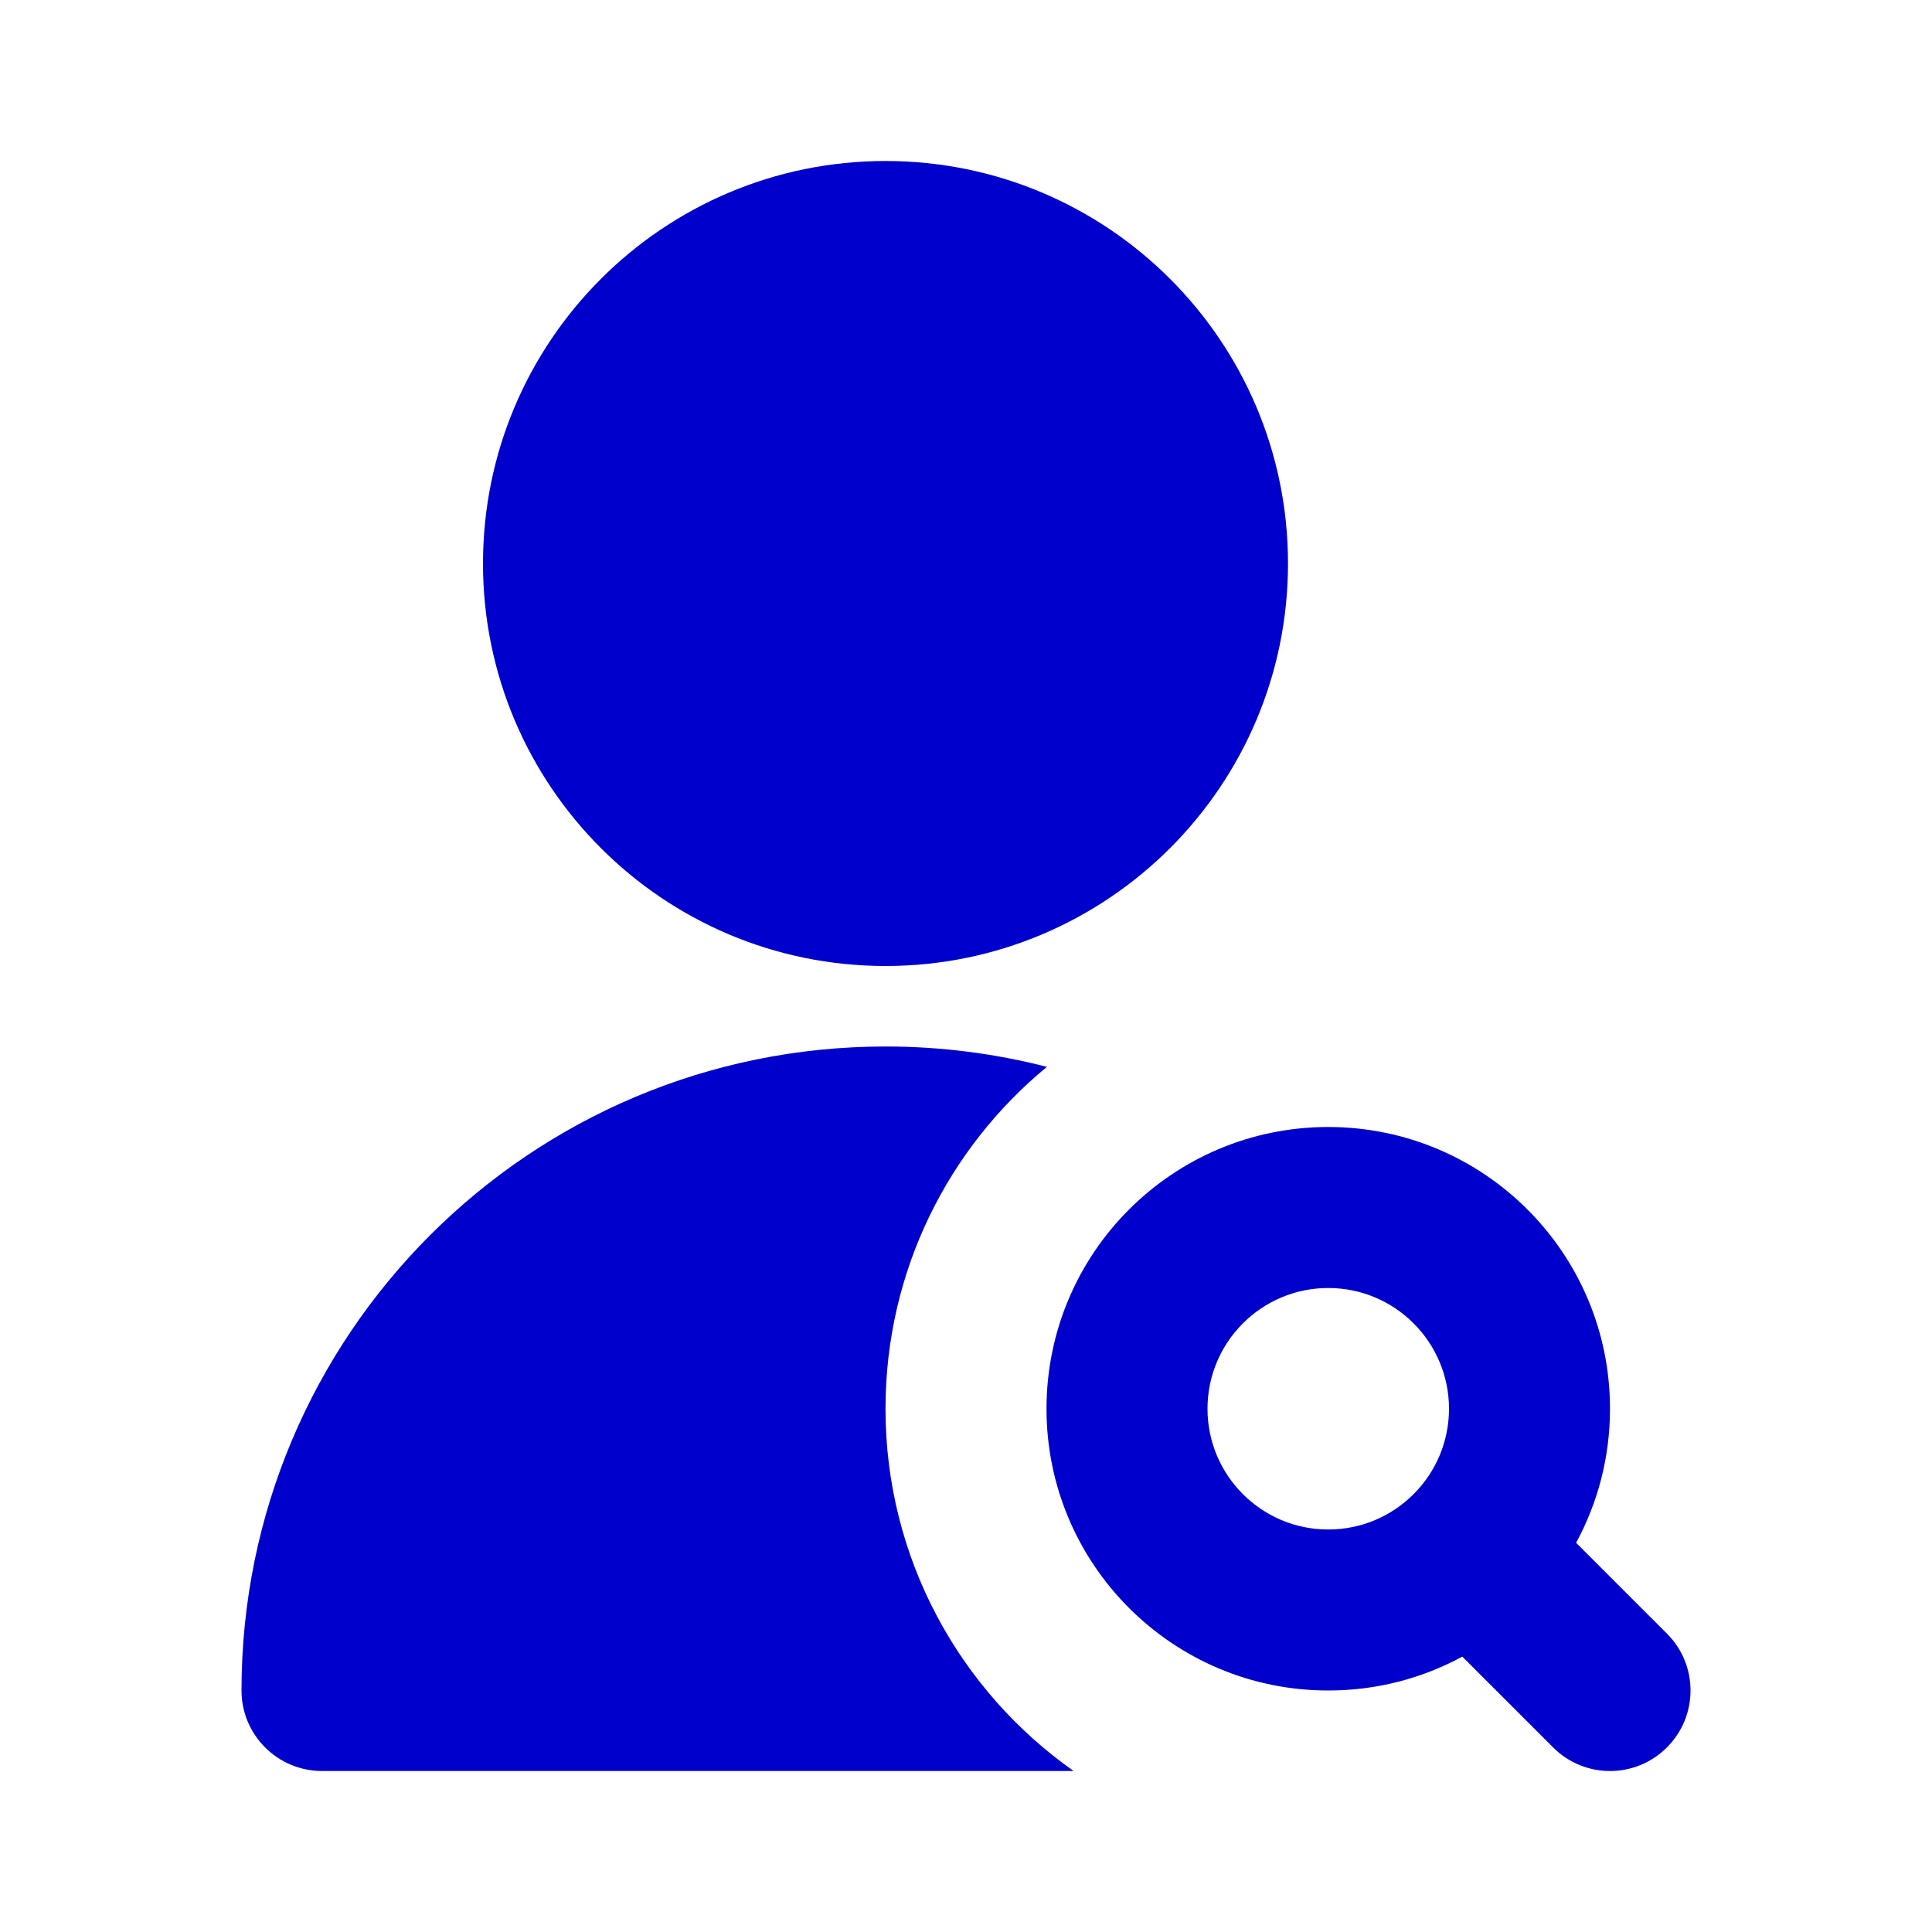 <svg width="24" height="24" viewBox="0 0 24 24" fill="none" xmlns="http://www.w3.org/2000/svg">
<path d="M11 2C8.239 2 6 4.239 6 7C6 9.761 8.239 12 11 12C13.761 12 16 9.761 16 7C16 4.239 13.761 2 11 2Z" fill="#0000CC"/>
<path d="M11 13C6.582 13 3 16.582 3 21C3 21.552 3.448 22 4 22H13.337C11.923 21.005 11 19.36 11 17.5C11 15.79 11.78 14.262 13.005 13.253C12.364 13.088 11.692 13 11 13Z" fill="#0000CC"/>
<path fill-rule="evenodd" clip-rule="evenodd" d="M13 17.5C13 15.567 14.567 14 16.5 14C18.433 14 20 15.567 20 17.5C20 18.103 19.848 18.67 19.579 19.165L20.707 20.293C21.098 20.683 21.098 21.317 20.707 21.707C20.317 22.098 19.683 22.098 19.293 21.707L18.165 20.579C17.67 20.848 17.103 21 16.5 21C14.567 21 13 19.433 13 17.5ZM16.5 16C15.672 16 15 16.672 15 17.5C15 18.328 15.672 19 16.5 19C17.328 19 18 18.328 18 17.5C18 16.672 17.328 16 16.5 16Z" fill="#0000CC"/>
</svg>

